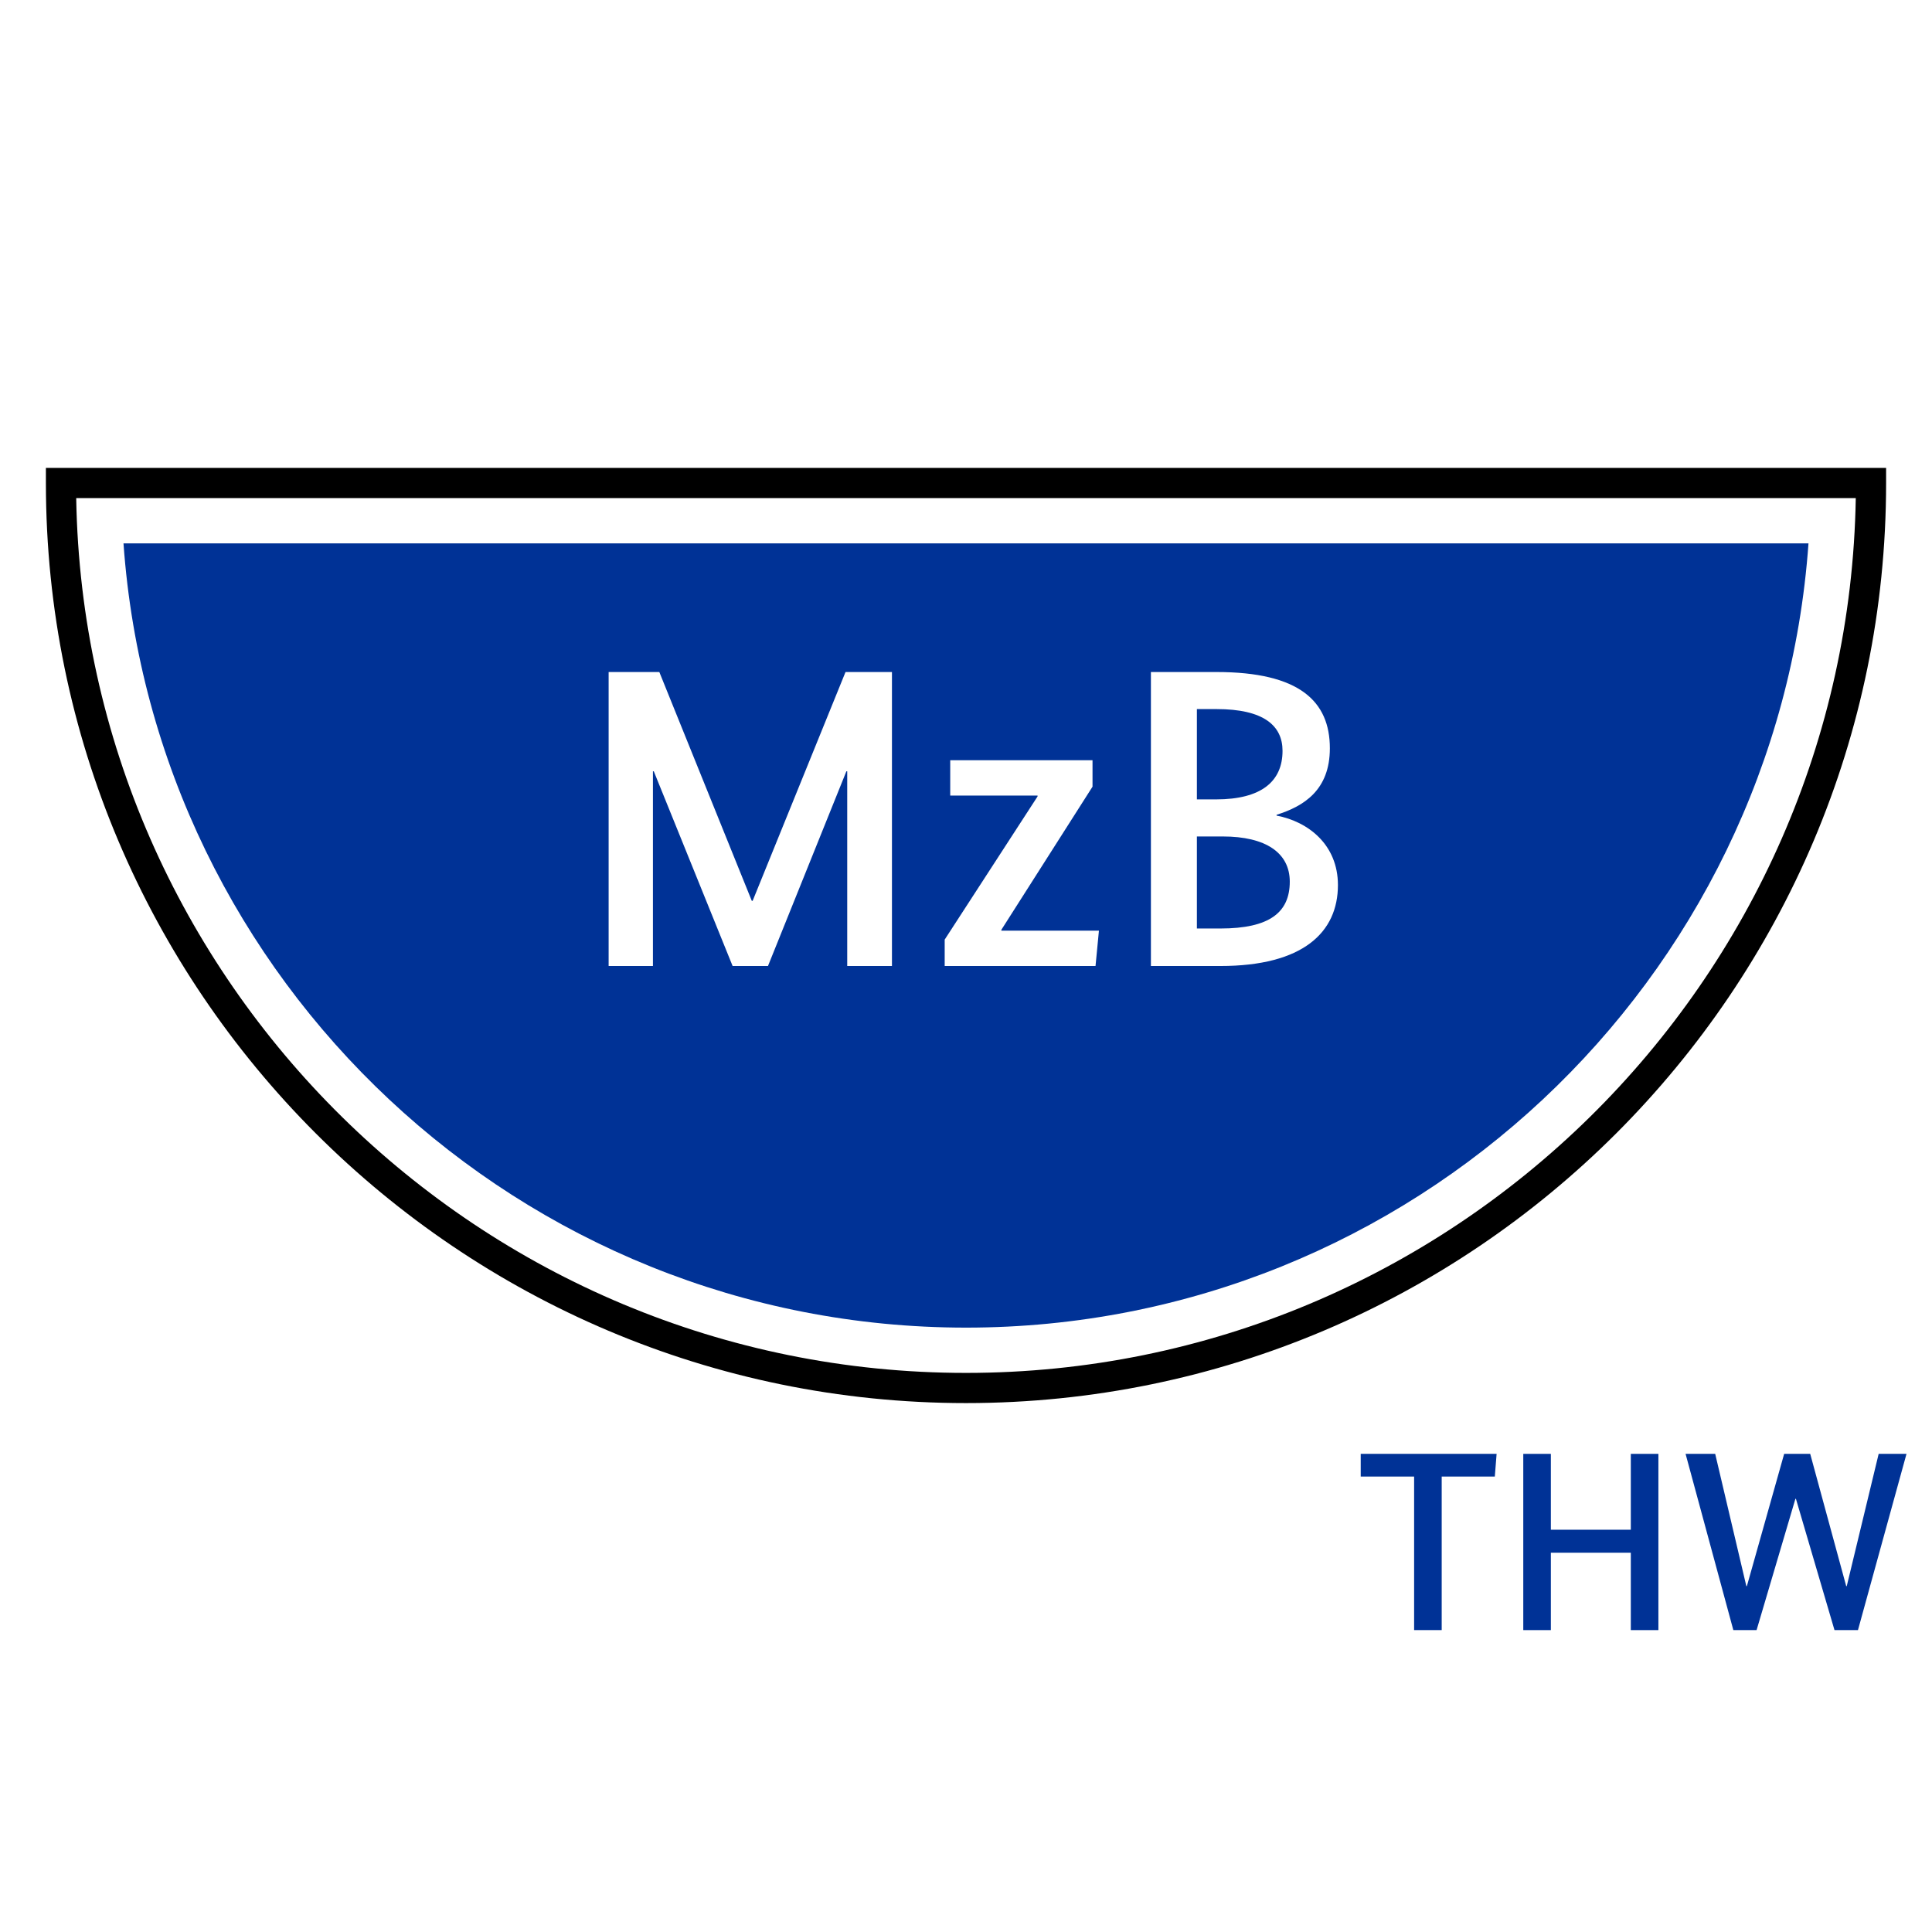 <?xml version="1.0" encoding="UTF-8"?>
<svg xmlns="http://www.w3.org/2000/svg" version="1.1" viewBox="0 0 90.709 90.709">
  <!-- Generator: Adobe Illustrator 29.1.0, SVG Export Plug-In . SVG Version: 2.1.0 Build 142)  -->
  <g id="Grundfläche">
    <rect x="0" width="90.709" height="90.709" fill="#fff"/>
  </g>
  <g id="Flächige_Fülung">
    <path d="M2.863,22.677h84.981c0,23.467-19.024,42.491-42.491,42.491S2.863,46.144,2.863,22.677Z" fill="#fff"/>
    <path d="M84.91,25.511c-1.458,20.549-18.642,36.822-39.556,36.822S7.256,46.06,5.798,25.511h79.112" fill="#003296"/>
  </g>
  <g id="Takt_Zeichen__x28_umgewandelt_x29_">
    <path d="M45.354,65.876C21.534,65.876,2.155,46.497,2.155,22.677v-.708h86.399v.708c0,23.82-19.379,43.199-43.199,43.199ZM3.578,23.385c.379,22.714,18.974,41.074,41.776,41.074s41.397-18.36,41.776-41.074H3.578Z"/>
  </g>
  <g id="Takt._Zeichen__x28_Typo_x29_">
    <g>
      <path d="M70.184,69.327h-2.495v7.208h-1.295v-7.208h-2.507v-1.067h6.38l-.084,1.067Z" fill="#003296"/>
      <path d="M77.863,76.535h-1.295v-3.634h-3.754v3.634h-1.295v-8.275h1.295v3.562h3.754v-3.562h1.295v8.275Z" fill="#003296"/>
      <path d="M87.235,76.535h-1.104l-1.811-6.165h-.024l-1.823,6.165h-1.091l-2.243-8.275h1.391l1.463,6.212h.024l1.751-6.212h1.223l1.691,6.212h.024l1.499-6.212h1.307l-2.279,8.275Z" fill="#003296"/>
    </g>
    <g>
      <path d="M41.878,45.355h-2.1v-9.142h-.04l-3.681,9.142h-1.66l-3.701-9.142h-.04v9.142h-2.08v-13.803h2.38l4.341,10.743h.04l4.361-10.743h2.18v13.803Z" fill="#fff"/>
      <path d="M51.296,36.933l-4.281,6.721v.04h4.581l-.16,1.661h-7.082v-1.24l4.361-6.722v-.04h-4.101v-1.66h6.681v1.24Z" fill="#fff"/>
      <path d="M59.936,38.253v.04c1.48.28,2.881,1.36,2.881,3.261,0,2.22-1.64,3.801-5.521,3.801h-3.26v-13.803h3.081c3.901,0,5.321,1.38,5.321,3.581,0,1.961-1.22,2.721-2.5,3.121ZM57.115,33.292h-.92v4.24h.9c2.12,0,3.121-.84,3.121-2.28,0-1.18-.88-1.96-3.101-1.96ZM57.415,39.273h-1.22v4.321h1.1c2.321,0,3.261-.76,3.261-2.2,0-1.36-1.14-2.121-3.141-2.121Z" fill="#fff"/>
    </g>
  </g>
</svg>